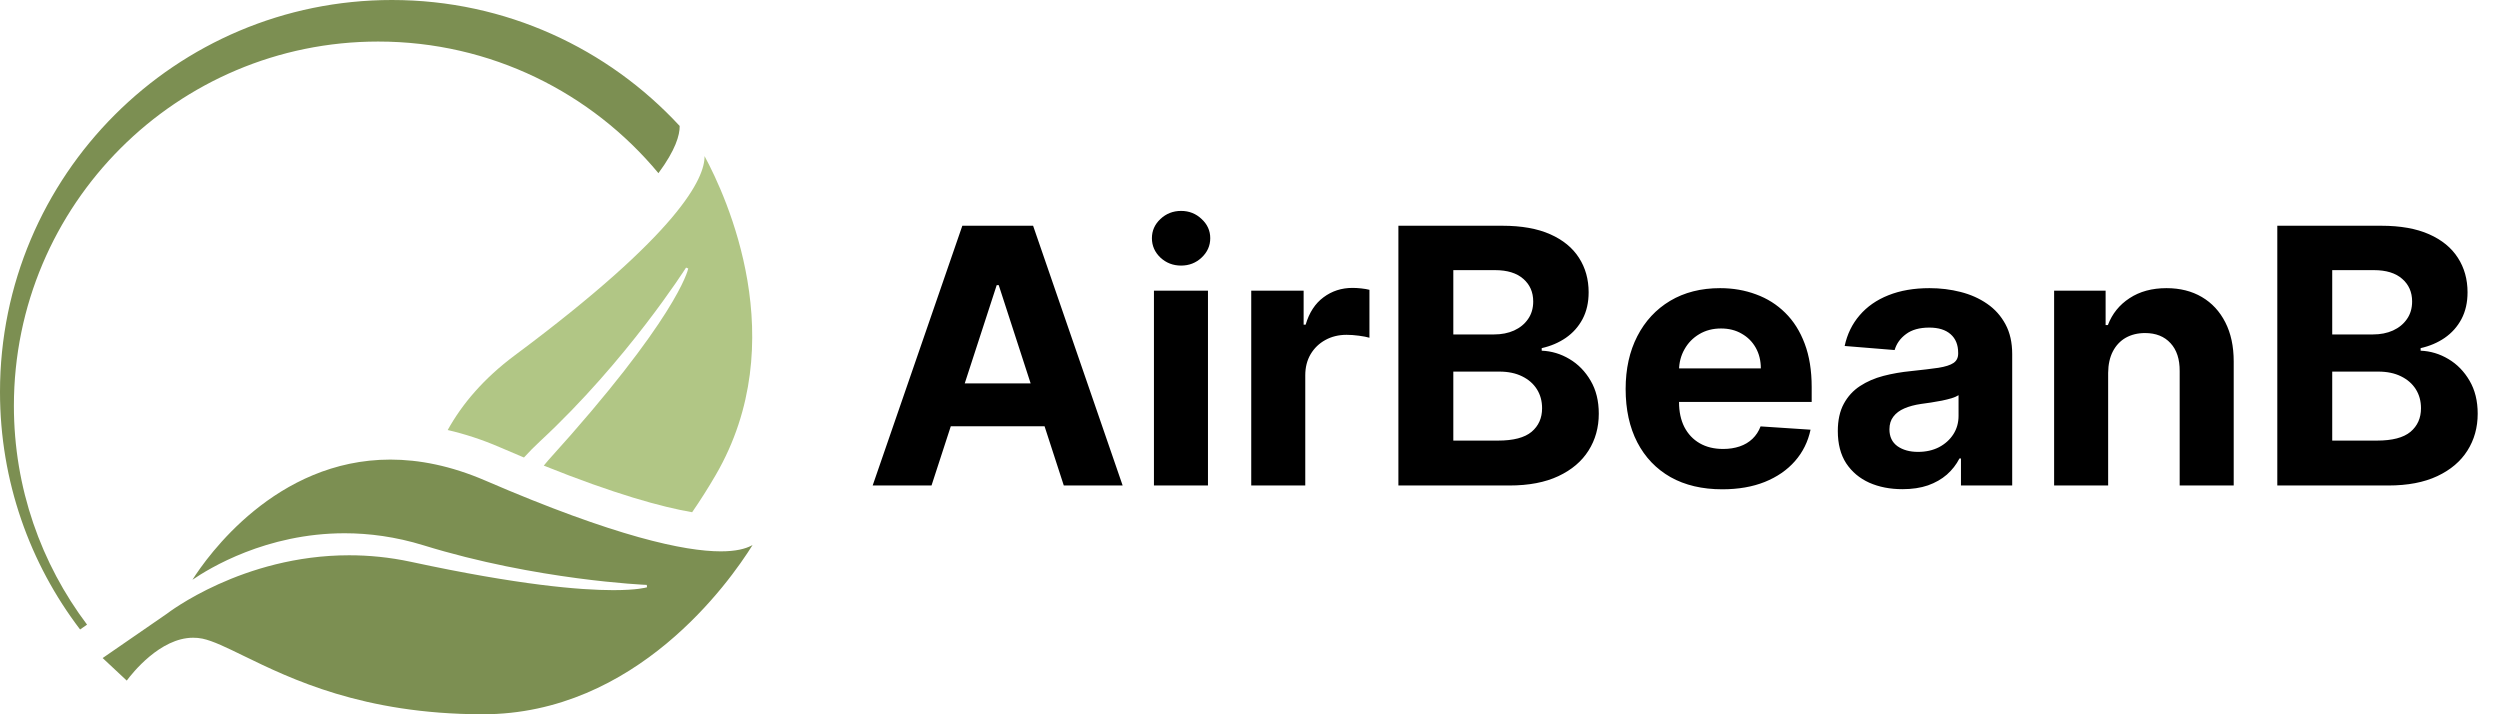 <svg width="224" height="64" viewBox="0 0 224 64" fill="none" xmlns="http://www.w3.org/2000/svg">
<path d="M35.118 0C15.724 0 0 15.724 0 35.118C0 43.118 2.674 50.495 7.176 56.401L7.799 55.966C3.688 50.507 1.245 43.724 1.245 36.363C1.245 18.34 15.86 3.723 33.885 3.723C43.983 3.723 53.009 8.311 58.996 15.515C60.528 13.442 60.91 12.107 60.899 11.287C54.484 4.348 45.313 0 35.118 0ZM34.977 41.179C24.705 41.179 18.576 49.846 17.242 51.949C18.73 50.927 23.861 47.78 30.878 47.78C33.067 47.78 35.446 48.089 37.949 48.86C48.078 51.992 57.855 52.404 57.951 52.407L57.975 52.619C57.902 52.643 57.106 52.877 54.944 52.877C51.988 52.877 46.486 52.423 36.821 50.34C34.894 49.926 33.034 49.753 31.278 49.753C21.73 49.753 15.032 54.93 14.952 54.991L9.197 58.961L11.358 60.981C11.824 60.35 14.346 57.141 17.301 57.141C17.581 57.141 17.86 57.162 18.146 57.223C19.107 57.431 20.303 58.022 21.823 58.762C26.078 60.835 32.514 63.974 43.187 64H43.246C56.995 64 65.352 52.167 67.43 48.837C67.396 48.855 67.351 48.879 67.312 48.896C66.794 49.165 65.955 49.401 64.587 49.401C61.361 49.401 55.209 48.122 43.481 43.058C40.391 41.728 37.555 41.179 34.977 41.179Z" fill="#7C8F52"/>
<path d="M46.947 40.993C47.399 40.495 47.882 40.006 48.402 39.525C56.177 32.315 61.419 24.059 61.47 23.977L61.667 24.057C61.631 24.233 60.617 28.556 49.123 41.242C48.982 41.4 48.858 41.562 48.722 41.719C55.055 44.264 59.32 45.436 62.016 45.895C62.728 44.864 63.434 43.756 64.131 42.556C71.079 30.592 65.091 17.62 63.127 13.985C63.157 15.945 60.927 20.823 46.141 31.826C43.333 33.917 41.404 36.2 40.114 38.531C41.627 38.88 43.182 39.382 44.771 40.068C45.52 40.393 46.245 40.699 46.947 40.993Z" fill="#B1C685"/>
<path d="M83.464 43.5H78.191L86.225 20.227H92.566L100.589 43.5H95.316L89.486 25.546H89.305L83.464 43.5ZM83.134 34.352H95.589V38.193H83.134V34.352ZM103.393 43.5V26.046H108.234V43.5H103.393ZM105.825 23.796C105.105 23.796 104.487 23.557 103.972 23.079C103.465 22.595 103.211 22.015 103.211 21.341C103.211 20.674 103.465 20.102 103.972 19.625C104.487 19.14 105.105 18.898 105.825 18.898C106.544 18.898 107.158 19.14 107.665 19.625C108.181 20.102 108.438 20.674 108.438 21.341C108.438 22.015 108.181 22.595 107.665 23.079C107.158 23.557 106.544 23.796 105.825 23.796ZM112.111 43.5V26.046H116.805V29.091H116.986C117.305 28.008 117.839 27.189 118.589 26.636C119.339 26.076 120.202 25.796 121.18 25.796C121.422 25.796 121.683 25.811 121.964 25.841C122.244 25.871 122.49 25.913 122.702 25.966V30.261C122.475 30.193 122.161 30.133 121.759 30.079C121.358 30.026 120.99 30 120.657 30C119.945 30 119.308 30.155 118.748 30.466C118.195 30.769 117.755 31.193 117.43 31.739C117.111 32.284 116.952 32.913 116.952 33.625V43.5H112.111ZM125.296 43.5V20.227H134.614C136.326 20.227 137.754 20.481 138.898 20.989C140.042 21.496 140.902 22.201 141.478 23.102C142.054 23.996 142.342 25.026 142.342 26.193C142.342 27.102 142.16 27.901 141.796 28.591C141.432 29.273 140.932 29.833 140.296 30.273C139.667 30.704 138.948 31.011 138.137 31.193V31.421C139.023 31.458 139.853 31.708 140.626 32.17C141.406 32.633 142.039 33.28 142.523 34.114C143.008 34.939 143.251 35.924 143.251 37.068C143.251 38.303 142.944 39.405 142.33 40.375C141.724 41.337 140.826 42.099 139.637 42.659C138.448 43.22 136.982 43.5 135.239 43.5H125.296ZM130.217 39.477H134.228C135.599 39.477 136.599 39.216 137.228 38.693C137.857 38.163 138.171 37.458 138.171 36.58C138.171 35.936 138.016 35.367 137.705 34.875C137.395 34.383 136.951 33.996 136.376 33.716C135.807 33.436 135.129 33.295 134.342 33.295H130.217V39.477ZM130.217 29.966H133.864C134.539 29.966 135.137 29.849 135.66 29.614C136.19 29.371 136.607 29.03 136.91 28.591C137.22 28.151 137.376 27.625 137.376 27.011C137.376 26.171 137.076 25.492 136.478 24.977C135.887 24.462 135.046 24.204 133.955 24.204H130.217V29.966ZM154.316 43.841C152.521 43.841 150.975 43.477 149.68 42.75C148.392 42.015 147.399 40.977 146.702 39.636C146.005 38.288 145.657 36.693 145.657 34.852C145.657 33.057 146.005 31.481 146.702 30.125C147.399 28.769 148.38 27.712 149.646 26.954C150.918 26.197 152.411 25.818 154.123 25.818C155.274 25.818 156.346 26.004 157.339 26.375C158.339 26.739 159.21 27.288 159.952 28.023C160.702 28.758 161.286 29.682 161.702 30.796C162.119 31.901 162.327 33.197 162.327 34.682V36.011H147.589V33.011H157.771C157.771 32.314 157.619 31.697 157.316 31.159C157.013 30.621 156.593 30.201 156.055 29.898C155.524 29.587 154.907 29.432 154.202 29.432C153.468 29.432 152.816 29.602 152.248 29.943C151.687 30.276 151.248 30.727 150.93 31.296C150.611 31.856 150.449 32.481 150.441 33.17V36.023C150.441 36.886 150.6 37.633 150.918 38.261C151.244 38.89 151.702 39.375 152.293 39.716C152.884 40.057 153.585 40.227 154.396 40.227C154.933 40.227 155.426 40.151 155.873 40C156.32 39.849 156.702 39.621 157.021 39.318C157.339 39.015 157.581 38.644 157.748 38.205L162.225 38.5C161.998 39.576 161.532 40.515 160.827 41.318C160.13 42.114 159.229 42.735 158.123 43.182C157.024 43.621 155.755 43.841 154.316 43.841ZM170.464 43.83C169.35 43.83 168.358 43.636 167.486 43.25C166.615 42.856 165.926 42.276 165.418 41.511C164.918 40.739 164.668 39.776 164.668 38.625C164.668 37.655 164.846 36.841 165.202 36.182C165.558 35.523 166.043 34.992 166.657 34.591C167.271 34.189 167.968 33.886 168.748 33.682C169.536 33.477 170.361 33.333 171.225 33.25C172.24 33.144 173.058 33.045 173.68 32.955C174.301 32.856 174.752 32.712 175.032 32.523C175.312 32.333 175.452 32.053 175.452 31.682V31.614C175.452 30.894 175.225 30.337 174.771 29.943C174.324 29.549 173.687 29.352 172.861 29.352C171.99 29.352 171.297 29.546 170.782 29.932C170.267 30.311 169.926 30.788 169.759 31.364L165.282 31C165.509 29.939 165.956 29.023 166.623 28.25C167.289 27.47 168.149 26.871 169.202 26.454C170.263 26.03 171.49 25.818 172.884 25.818C173.854 25.818 174.782 25.932 175.668 26.159C176.562 26.386 177.354 26.739 178.043 27.216C178.74 27.693 179.289 28.307 179.691 29.057C180.093 29.799 180.293 30.689 180.293 31.727V43.5H175.702V41.08H175.566C175.286 41.625 174.911 42.106 174.441 42.523C173.971 42.932 173.407 43.254 172.748 43.489C172.089 43.716 171.327 43.83 170.464 43.83ZM171.85 40.489C172.562 40.489 173.191 40.349 173.736 40.068C174.282 39.78 174.71 39.394 175.021 38.909C175.331 38.424 175.486 37.875 175.486 37.261V35.409C175.335 35.508 175.127 35.599 174.861 35.682C174.604 35.758 174.312 35.83 173.986 35.898C173.661 35.958 173.335 36.015 173.009 36.068C172.683 36.114 172.388 36.155 172.123 36.193C171.555 36.276 171.058 36.409 170.634 36.591C170.21 36.773 169.88 37.019 169.646 37.33C169.411 37.633 169.293 38.011 169.293 38.466C169.293 39.125 169.532 39.629 170.009 39.977C170.494 40.318 171.108 40.489 171.85 40.489ZM188.89 33.409V43.5H184.049V26.046H188.663V29.125H188.867C189.253 28.11 189.901 27.307 190.81 26.716C191.719 26.117 192.822 25.818 194.117 25.818C195.329 25.818 196.386 26.083 197.288 26.614C198.189 27.144 198.89 27.901 199.39 28.886C199.89 29.864 200.14 31.03 200.14 32.386V43.5H195.299V33.25C195.307 32.182 195.034 31.349 194.481 30.75C193.928 30.144 193.166 29.841 192.197 29.841C191.545 29.841 190.969 29.981 190.469 30.261C189.977 30.542 189.591 30.951 189.31 31.489C189.038 32.019 188.897 32.659 188.89 33.409ZM204.046 43.5V20.227H213.364C215.076 20.227 216.504 20.481 217.648 20.989C218.792 21.496 219.652 22.201 220.228 23.102C220.804 23.996 221.092 25.026 221.092 26.193C221.092 27.102 220.91 27.901 220.546 28.591C220.182 29.273 219.682 29.833 219.046 30.273C218.417 30.704 217.698 31.011 216.887 31.193V31.421C217.773 31.458 218.603 31.708 219.376 32.17C220.156 32.633 220.789 33.28 221.273 34.114C221.758 34.939 222.001 35.924 222.001 37.068C222.001 38.303 221.694 39.405 221.08 40.375C220.474 41.337 219.576 42.099 218.387 42.659C217.198 43.22 215.732 43.5 213.989 43.5H204.046ZM208.967 39.477H212.978C214.349 39.477 215.349 39.216 215.978 38.693C216.607 38.163 216.921 37.458 216.921 36.58C216.921 35.936 216.766 35.367 216.455 34.875C216.145 34.383 215.701 33.996 215.126 33.716C214.557 33.436 213.879 33.295 213.092 33.295H208.967V39.477ZM208.967 29.966H212.614C213.289 29.966 213.887 29.849 214.41 29.614C214.94 29.371 215.357 29.03 215.66 28.591C215.97 28.151 216.126 27.625 216.126 27.011C216.126 26.171 215.826 25.492 215.228 24.977C214.637 24.462 213.796 24.204 212.705 24.204H208.967V29.966Z" fill="black"/>
</svg>
